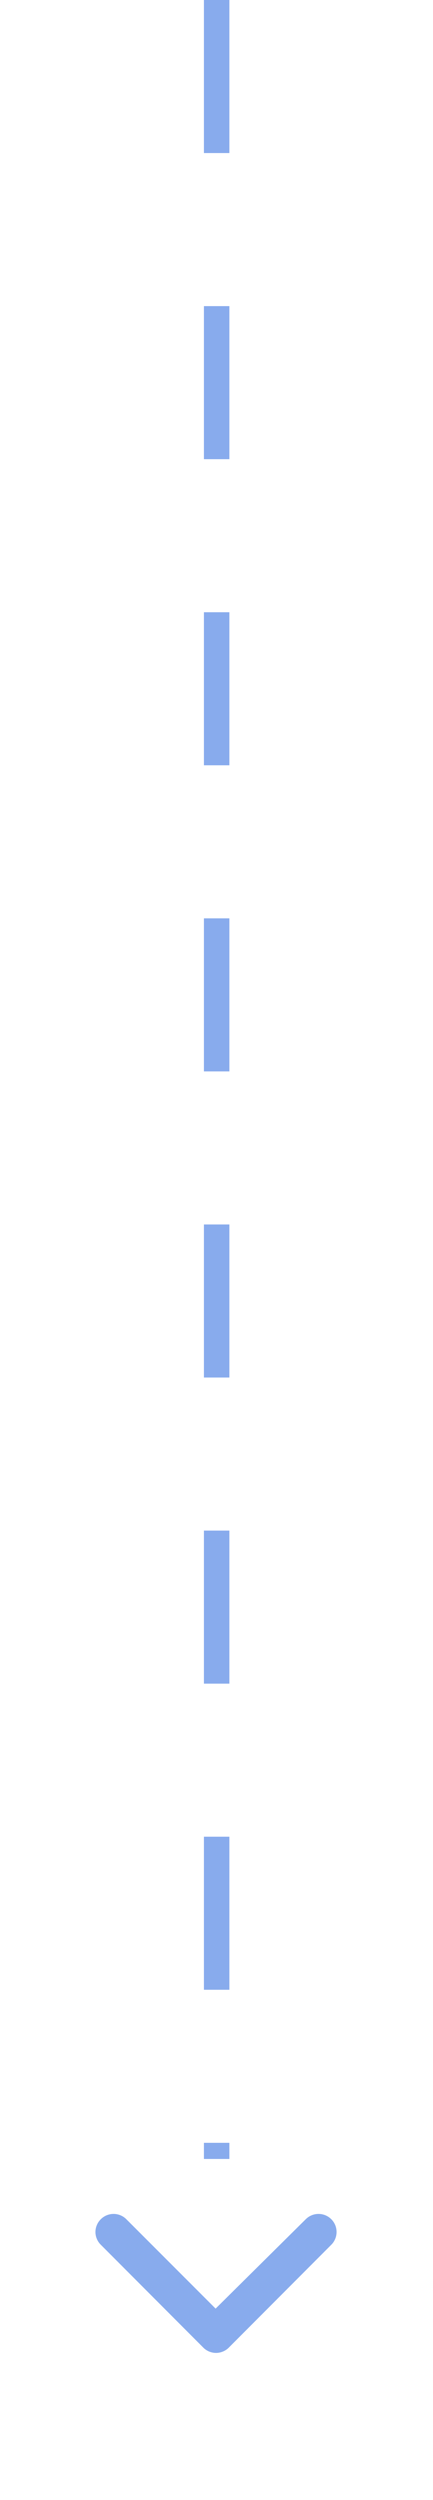<svg width="17" height="98" viewBox="0 0 17 98" fill="none" xmlns="http://www.w3.org/2000/svg">
<line x1="8.506" y1="6.55671e-08" x2="8.506" y2="84.633" stroke="#88ABED" stroke-dasharray="6 6"/>
<path d="M9.003 92.008L13.005 87.998C13.071 87.933 13.124 87.854 13.16 87.768C13.196 87.682 13.214 87.589 13.214 87.496C13.214 87.402 13.196 87.309 13.16 87.223C13.124 87.137 13.071 87.058 13.005 86.993C12.872 86.861 12.693 86.787 12.506 86.787C12.318 86.787 12.139 86.861 12.006 86.993L8.465 90.499L4.958 86.993C4.826 86.861 4.646 86.787 4.459 86.787C4.272 86.787 4.092 86.861 3.96 86.993C3.893 87.058 3.839 87.136 3.803 87.223C3.766 87.309 3.747 87.402 3.747 87.496C3.747 87.589 3.766 87.682 3.803 87.768C3.839 87.855 3.893 87.933 3.96 87.998L7.962 92.008C8.028 92.079 8.108 92.137 8.198 92.176C8.288 92.215 8.384 92.236 8.482 92.236C8.58 92.236 8.677 92.215 8.766 92.176C8.856 92.137 8.937 92.079 9.003 92.008Z" fill="#88ABED"/>
</svg>
